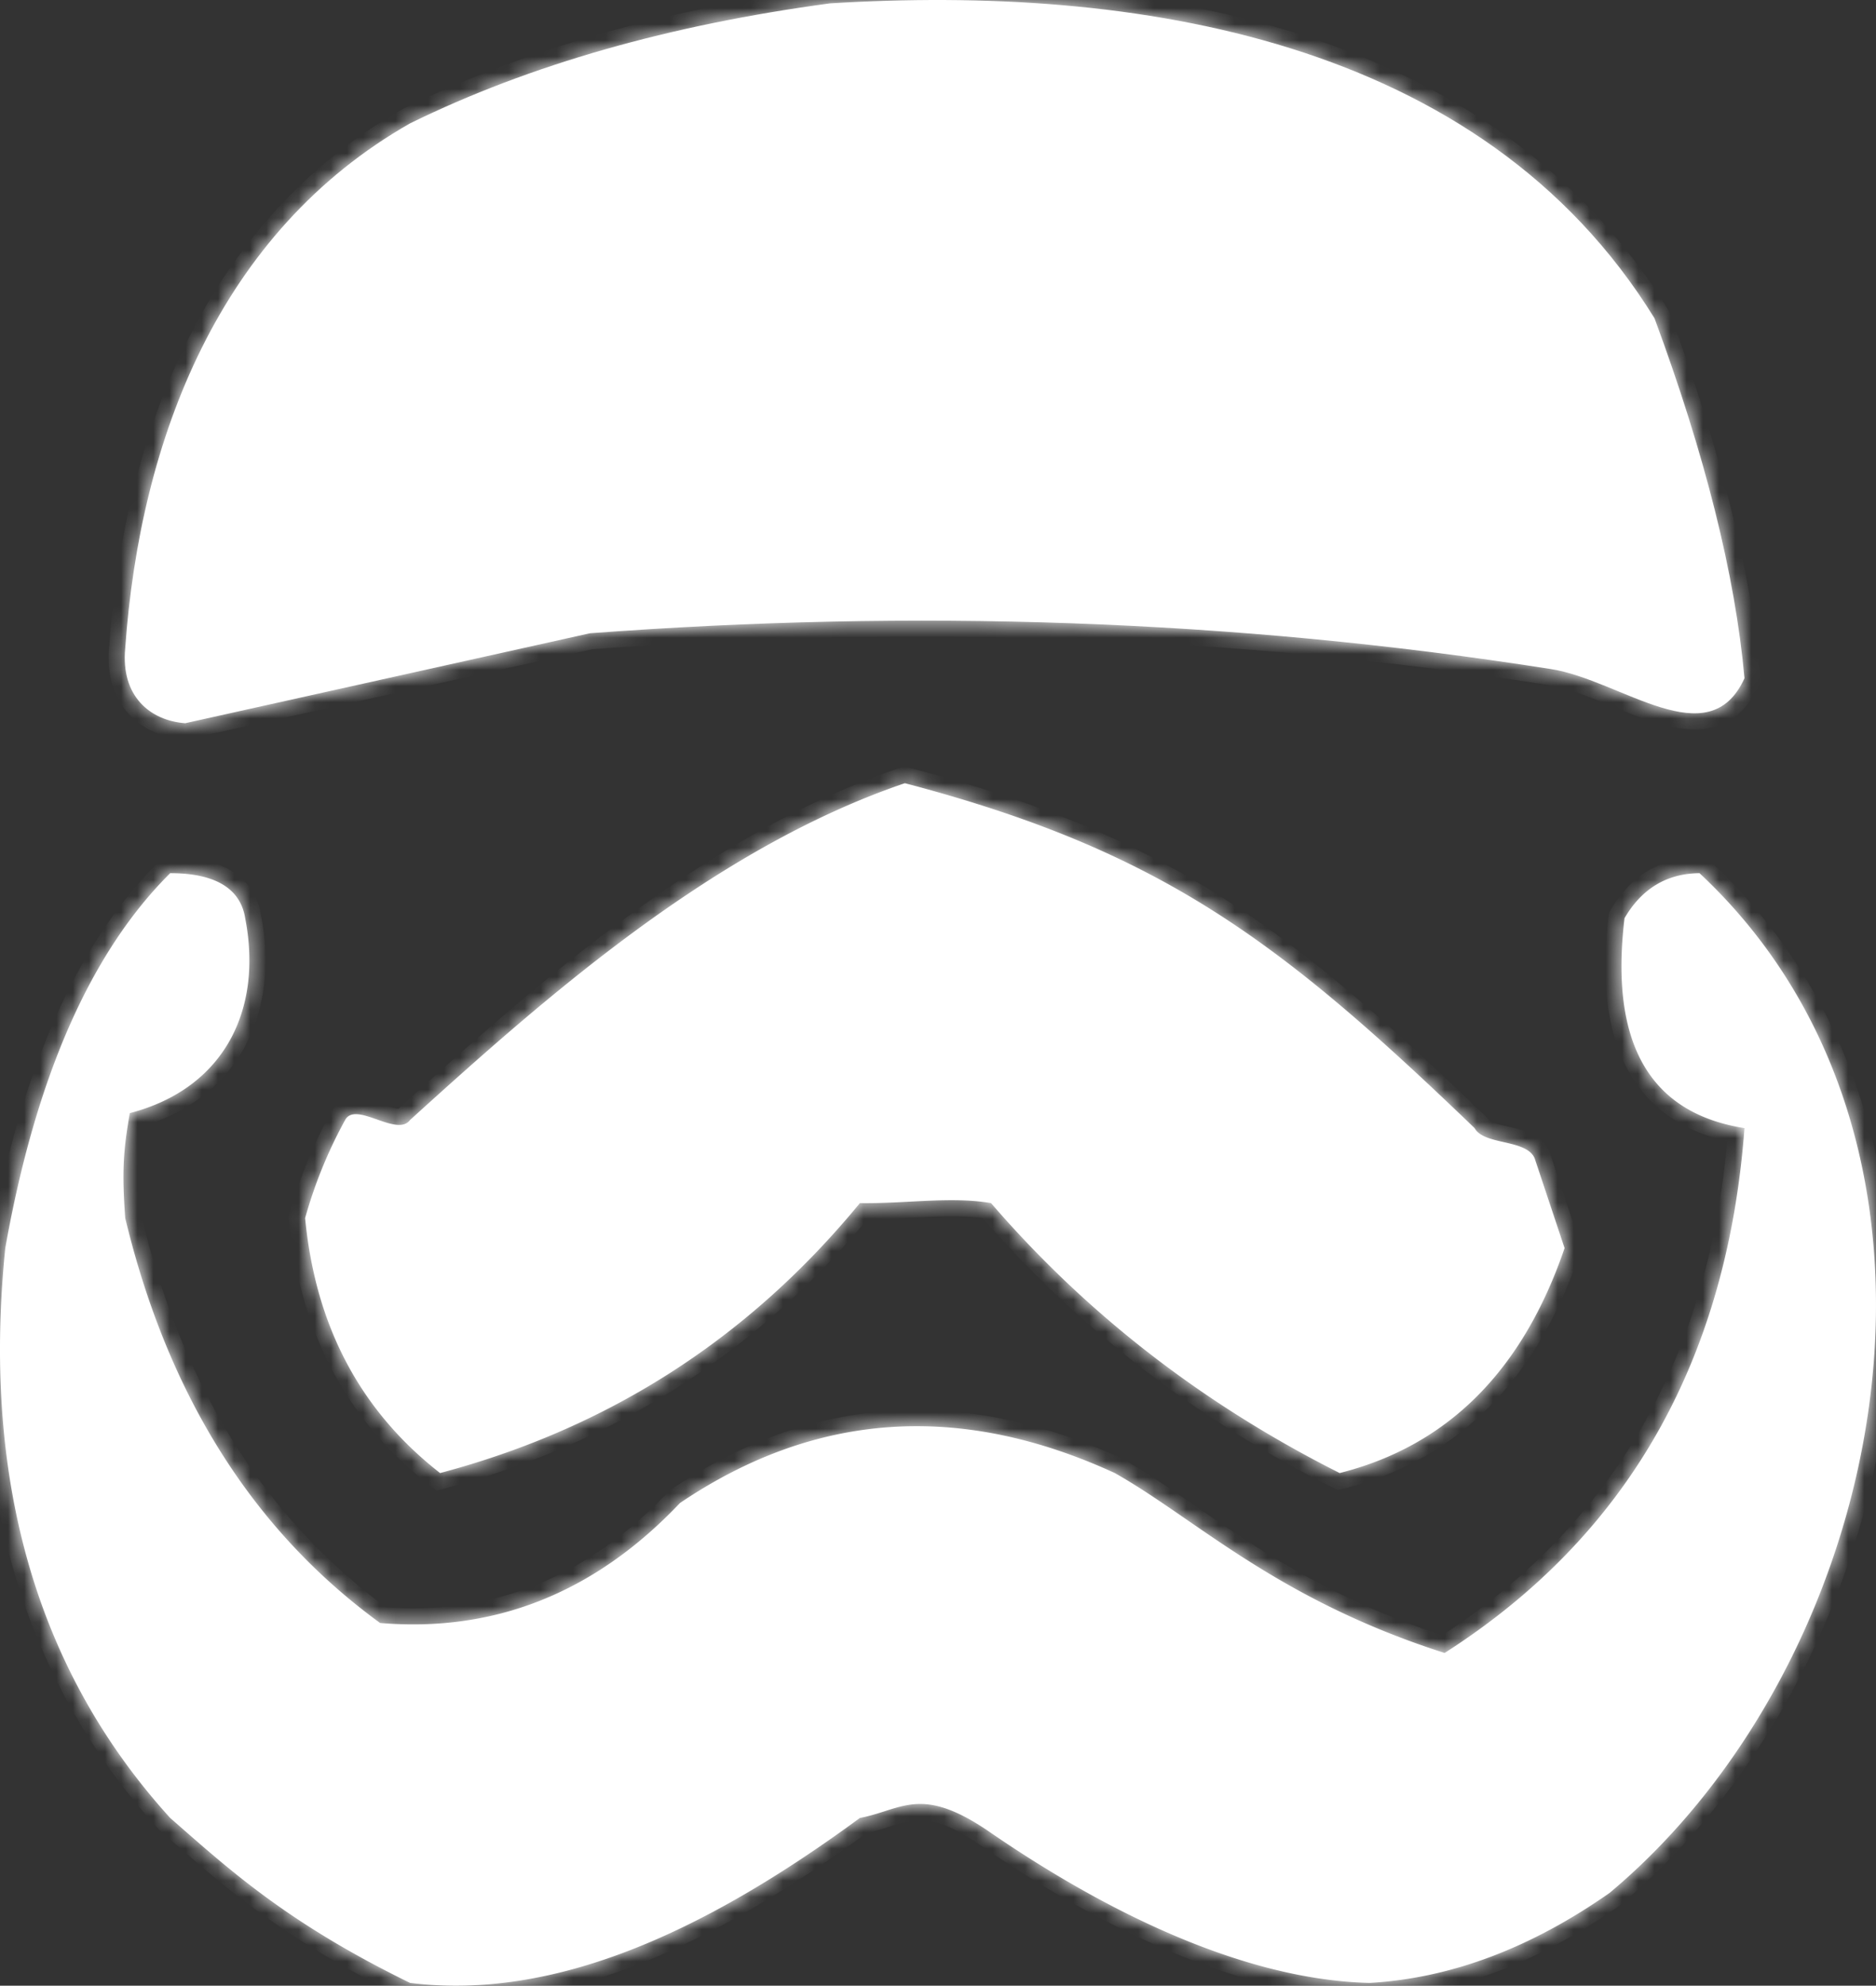 <svg xmlns="http://www.w3.org/2000/svg" style="isolation:isolate" viewBox="0 0 116.23 123" width="154.973" height="164"><rect x="0" y="0" width="116.23" height="123" fill="#333333" stroke="none"/><defs><clipPath id="a"><path d="M0 0h116.23v123H0z"/></clipPath></defs><g clip-path="url(#a)"><clipPath id="b"><path fill="#FFF" d="M0 0h116.23v123H0z"/></clipPath><g clip-path="url(#b)"><mask id="c"><path d="M51.418.21c18.814-1.161 40.355 2.11 51.09 19.507 3.121 8.433 4.998 15.883 5.574 22.294-2.217 4.877-7.645.117-11.976-.565-19.795-3.115-39.57-3.713-59.551-2.221l-25.081 5.573c-2.177-.163-3.998-1.676-3.716-4.645.92-12.984 5.851-25.803 17.65-32.512C32.828 4 41.517 1.54 51.418.21z" fill="#fff"/></mask><path d="M51.418.21c18.814-1.161 40.355 2.11 51.09 19.507 3.121 8.433 4.998 15.883 5.574 22.294-2.217 4.877-7.645.117-11.976-.565-19.795-3.115-39.57-3.713-59.551-2.221l-25.081 5.573c-2.177-.163-3.998-1.676-3.716-4.645.92-12.984 5.851-25.803 17.65-32.512C32.828 4 41.517 1.54 51.418.21z" fill="#FFF"/><path d="M51.418.21c18.814-1.161 40.355 2.11 51.09 19.507h0c3.121 8.433 4.998 15.883 5.574 22.294-2.217 4.877-7.645.117-11.976-.565-19.795-3.115-39.57-3.713-59.551-2.221h0l-25.081 5.573c-2.177-.163-3.998-1.676-3.716-4.645.92-12.984 5.851-25.803 17.65-32.512h0C32.828 4 41.517 1.54 51.418.21z" fill="#FFF" mask="url(#c)" vector-effect="non-scaling-stroke" stroke-width="2" stroke="#FFF" stroke-linecap="square" stroke-miterlimit="3"/><mask id="d"><path d="M21.384 69.374c.659-1.203 3.206 1.101 4.024 0 8.38-7.599 18.807-16.831 30.654-20.86 15.909 4.18 23.223 9.753 35.299 21.365.589 1.074 3.179.665 3.716 1.858l1.858 5.573c-2.585 7.571-7.211 12.234-13.934 13.934-8.459-4.26-15.641-9.815-21.599-16.721-2.516-.429-5.225.043-8.127 0-6.825 8.305-15.459 13.916-26.009 16.721-4.955-3.87-7.723-9.116-8.361-15.792a28.568 28.568 0 0 1 2.479-6.078zM10.545 54.087c2.787 0 4.353.948 4.645 2.787 1.1 5.642-1.266 10.545-7.149 12.076-.398 2.293-.493 3.602-.283 6.502q3.967 16.47 15.792 25.081c7.093.595 13.304-1.865 18.578-7.431q12.541-8.476 26.939-1.858c5.038 2.842 10.012 7.814 20.436 11.147 11.283-7.214 17.494-18.032 18.579-32.512q-8.825-1.394-7.432-13.005c1.083-1.858 2.651-2.768 4.645-2.787 18.134 16.936 11.929 48.536-5.574 63.167-4.873 3.407-9.809 5.283-14.862 5.573-8.992-.21-18.332-5.774-23.457-9.289-4.339-3.017-5.485-1.434-8.127-.929-9.822 7.216-19.055 11.298-27.867 10.218-7.608-3.717-11.147-6.967-14.863-10.218C1.256 102.391-.938 89.771.327 77.31 2.216 66.68 5.64 58.957 10.545 54.087z" fill-rule="evenodd" fill="#fff"/></mask><path d="M21.384 69.374c.659-1.203 3.206 1.101 4.024 0 8.38-7.599 18.807-16.831 30.654-20.86 15.909 4.18 23.223 9.753 35.299 21.365.589 1.074 3.179.665 3.716 1.858l1.858 5.573c-2.585 7.571-7.211 12.234-13.934 13.934-8.459-4.26-15.641-9.815-21.599-16.721-2.516-.429-5.225.043-8.127 0-6.825 8.305-15.459 13.916-26.009 16.721-4.955-3.87-7.723-9.116-8.361-15.792a28.568 28.568 0 0 1 2.479-6.078zM10.545 54.087c2.787 0 4.353.948 4.645 2.787 1.1 5.642-1.266 10.545-7.149 12.076-.398 2.293-.493 3.602-.283 6.502q3.967 16.47 15.792 25.081c7.093.595 13.304-1.865 18.578-7.431q12.541-8.476 26.939-1.858c5.038 2.842 10.012 7.814 20.436 11.147 11.283-7.214 17.494-18.032 18.579-32.512q-8.825-1.394-7.432-13.005c1.083-1.858 2.651-2.768 4.645-2.787 18.134 16.936 11.929 48.536-5.574 63.167-4.873 3.407-9.809 5.283-14.862 5.573-8.992-.21-18.332-5.774-23.457-9.289-4.339-3.017-5.485-1.434-8.127-.929-9.822 7.216-19.055 11.298-27.867 10.218-7.608-3.717-11.147-6.967-14.863-10.218C1.256 102.391-.938 89.771.327 77.31 2.216 66.68 5.64 58.957 10.545 54.087z" fill-rule="evenodd" fill="#FFF"/><path d="M21.384 69.374c.659-1.203 3.206 1.101 4.024 0 8.38-7.599 18.807-16.831 30.654-20.86 15.909 4.18 23.223 9.753 35.299 21.365.589 1.074 3.179.665 3.716 1.858h0l1.858 5.573c-2.585 7.571-7.211 12.234-13.934 13.934-8.459-4.26-15.641-9.815-21.599-16.721-2.516-.429-5.225.043-8.127 0-6.825 8.305-15.459 13.916-26.009 16.721-4.955-3.87-7.723-9.116-8.361-15.792a28.568 28.568 0 0 1 2.479-6.078zM10.545 54.087c2.787 0 4.353.948 4.645 2.787 1.1 5.642-1.266 10.545-7.149 12.076-.398 2.293-.493 3.602-.283 6.502q3.967 16.47 15.792 25.081c7.093.595 13.304-1.865 18.578-7.431q12.541-8.476 26.939-1.858c5.038 2.842 10.012 7.814 20.436 11.147 11.283-7.214 17.494-18.032 18.579-32.512q-8.825-1.394-7.432-13.005c1.083-1.858 2.651-2.768 4.645-2.787 18.134 16.936 11.929 48.536-5.574 63.167h0c-4.873 3.407-9.809 5.283-14.862 5.573-8.992-.21-18.332-5.774-23.457-9.289-4.339-3.017-5.485-1.434-8.127-.929-9.822 7.216-19.055 11.298-27.867 10.218-7.608-3.717-11.147-6.967-14.863-10.218C1.256 102.391-.938 89.771.327 77.31h0C2.216 66.68 5.64 58.957 10.545 54.087z" fill-rule="evenodd" fill="#FFF" mask="url(#d)" shape-rendering="geometricPrecision" stroke-width="2" stroke="#FFF" stroke-linecap="square" stroke-miterlimit="3"/></g></g></svg>